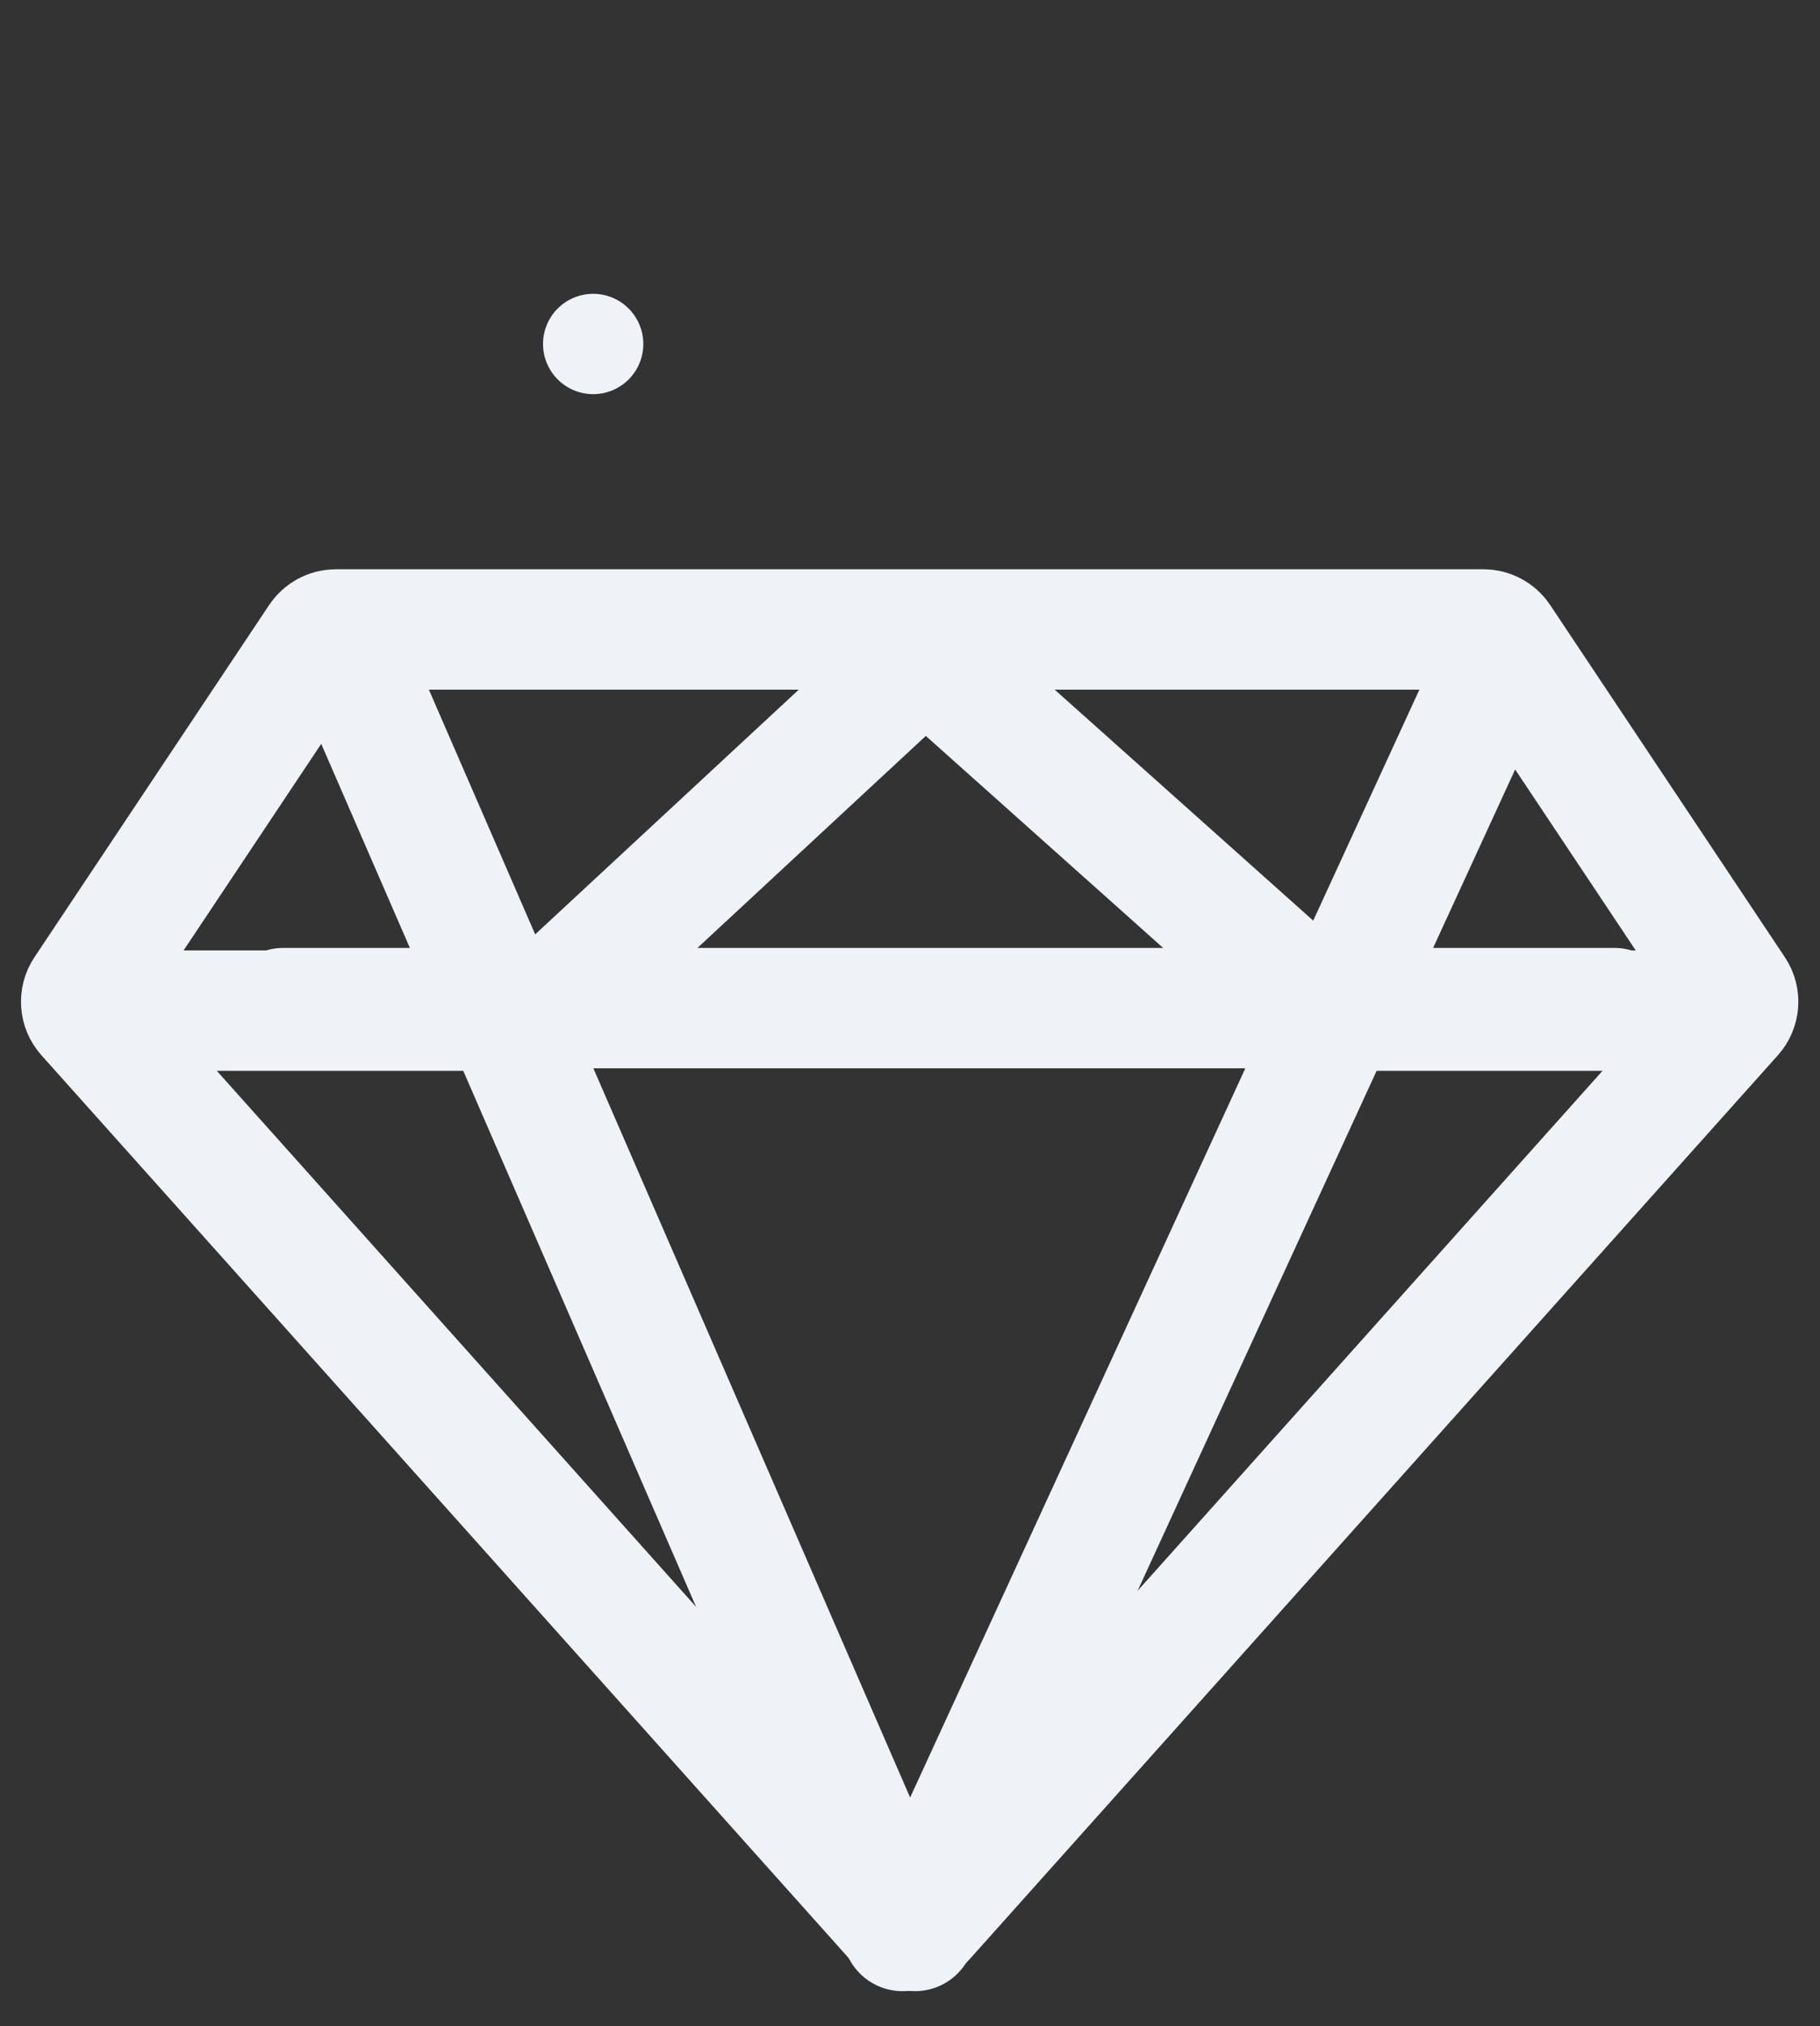 <svg id="eUt2LIcamsA1" xmlns="http://www.w3.org/2000/svg" xmlns:xlink="http://www.w3.org/1999/xlink" viewBox="0 0 363 404" shape-rendering="geometricPrecision" text-rendering="geometricPrecision"><rect x="0" y="0" width="363" height="404" fill="#333333" stroke="none"/><style><![CDATA[#eUt2LIcamsA7 {animation-name: eUt2LIcamsA7_c_o, eUt2LIcamsA7_s_do;animation-duration: 1000ms;animation-fill-mode: forwards;animation-timing-function: linear;animation-direction: normal;animation-iteration-count: infinite;}@keyframes eUt2LIcamsA7_c_o { 0% {opacity: 0} 60% {opacity: 0} 70% {opacity: 1} 100% {opacity: 1}}@keyframes eUt2LIcamsA7_s_do { 0% {stroke-dashoffset: 35.58} 70% {stroke-dashoffset: 35.58} 100% {stroke-dashoffset: 71.16}} #eUt2LIcamsA8 {animation-name: eUt2LIcamsA8_s_do, eUt2LIcamsA8_s_da;animation-duration: 1000ms;animation-fill-mode: forwards;animation-timing-function: linear;animation-direction: normal;animation-iteration-count: infinite;}@keyframes eUt2LIcamsA8_s_do { 0% {stroke-dashoffset: 35.58} 20% {stroke-dashoffset: 71.16} 100% {stroke-dashoffset: 71.16}}@keyframes eUt2LIcamsA8_s_da { 0% {stroke-dasharray: 35.58} 20% {stroke-dasharray: 35.58} 100% {stroke-dasharray: 35.58}} #eUt2LIcamsA9 {animation-name: eUt2LIcamsA9_c_o, eUt2LIcamsA9_s_do;animation-duration: 1000ms;animation-fill-mode: forwards;animation-timing-function: linear;animation-direction: normal;animation-iteration-count: infinite;}@keyframes eUt2LIcamsA9_c_o { 0% {opacity: 0} 20% {opacity: 0} 30% {opacity: 1} 100% {opacity: 1}}@keyframes eUt2LIcamsA9_s_do { 0% {stroke-dashoffset: 35.58} 30% {stroke-dashoffset: 35.58} 60% {stroke-dashoffset: 71.16} 100% {stroke-dashoffset: 71.16}}]]></style><path d="M184.414,382.667c-1.59,1.778-4.373,1.778-5.963,0L17.203,202.392c-1.216-1.359-1.358-3.368-.347-4.885l46.811-70.226c.742-1.113,1.991-1.781,3.328-1.781h114.436h114.437c1.337,0,2.586.668,3.328,1.781v0v0l46.812,70.226c1.011,1.517.868,3.526-.347,4.885L184.414,382.667Z" fill="none" stroke="#EFF3F8" stroke-width="24"/><path d="M28,201.5h80l76.5-71l79.5,71h67" fill="none" stroke="#EFF3F8" stroke-width="24" stroke-linecap="round"/><path d="M70.5,133L180,385" fill="none" stroke="#EFF3F8" stroke-width="24" stroke-linecap="round"/><path d="M297.101,136.046L182.498,385.269" transform="translate(0-.269)" fill="none" stroke="#EFF3F8" stroke-width="24" stroke-linecap="round"/><path d="M322,201h-265.5" fill="none" stroke="#EFF3F8" stroke-width="24" stroke-linecap="round"/><path id="eUt2LIcamsA7" d="M259.308,38.378L240.5,68.585" opacity="0" fill="none" stroke="#EFF3F8" stroke-width="20" stroke-linecap="round" stroke-dashoffset="35.58" stroke-dasharray="35.58"/><path id="eUt2LIcamsA8" d="M99.5,38.378l18.808,30.207" fill="none" stroke="#EFF3F8" stroke-width="20" stroke-linecap="round" stroke-dashoffset="35.58" stroke-dasharray="35.58"/><path id="eUt2LIcamsA9" d="M180.258,45.565L179.097,10" transform="matrix(-1 0 0-1 359.355 55.565)" opacity="0" fill="none" stroke="#EFF3F8" stroke-width="20" stroke-linecap="round" stroke-dashoffset="35.58" stroke-dasharray="35.58"/></svg>
